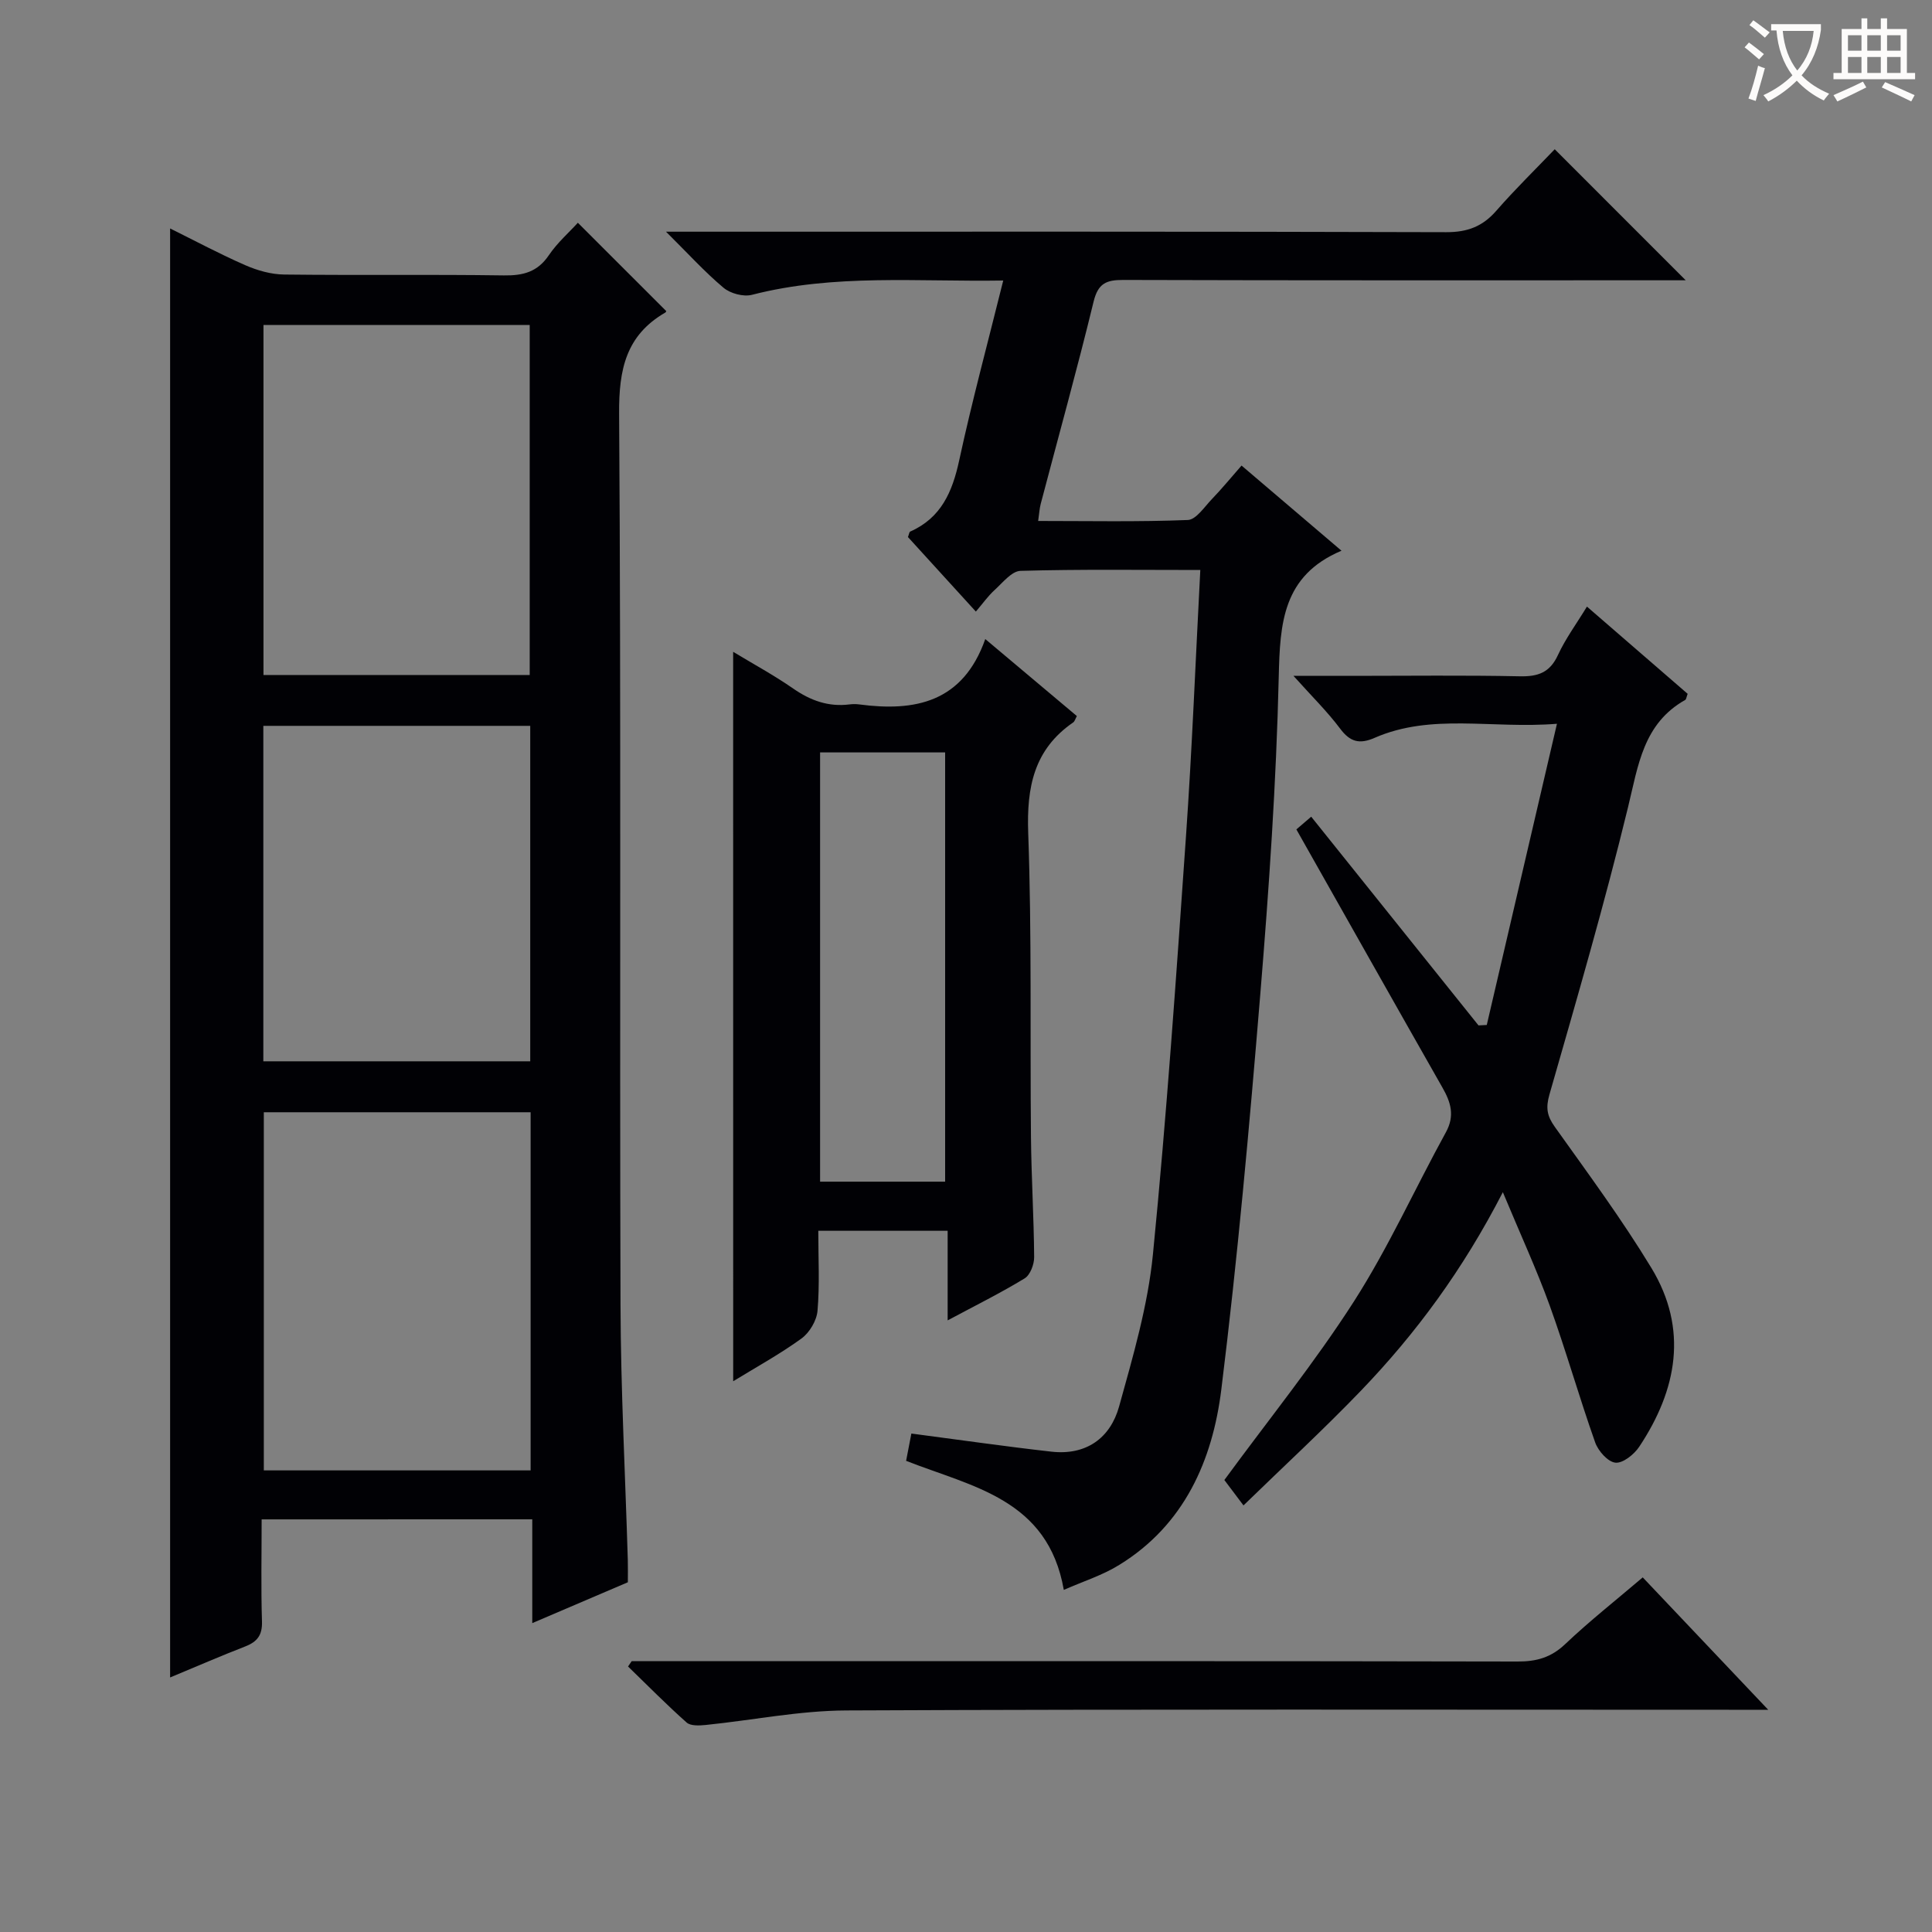 <svg enable-background="new 0 0 400 400" viewBox="0 0 400 400" xmlns="http://www.w3.org/2000/svg"><rect x="0" y="0" width="400" height="400" fill="#808080" stroke="none"/><g fill="#010105"><path d="m54.17 314.57c0 7.21-.15 14.18.07 21.13.09 2.84-.98 4.21-3.47 5.18-5.07 1.97-10.07 4.14-15.55 6.42 0-100.05 0-199.65 0-300 5.27 2.61 10.33 5.32 15.57 7.61 2.5 1.09 5.34 1.9 8.04 1.93 15.16.18 30.33-.04 45.5.18 4 .06 6.97-.72 9.31-4.19 1.74-2.57 4.16-4.69 6-6.71 6.16 6.16 12.11 12.1 18.25 18.24.08-.25.07.22-.13.34-8.17 4.72-9.64 11.8-9.58 20.91.42 61.49.1 122.99.29 184.49.05 17.63.99 35.25 1.51 52.87.04 1.49.01 2.97.01 4.62-6.48 2.77-12.85 5.5-19.79 8.46 0-7.35 0-14.22 0-21.49-18.68.01-36.92.01-56.03.01zm55.69-84.29c-18.72 0-36.95 0-55.24 0v74.15h55.24c0-24.84 0-49.28 0-74.15zm-.19-90.53c0-24.42 0-48.43 0-72.47-18.55 0-36.77 0-55.12 0v72.47zm.11 10.53c-18.63 0-36.86 0-55.26 0v69.45h55.26c0-23.19 0-46.1 0-69.45z"/><path d="m220.25 329.17c-3.3-18.84-18.93-21.32-32.65-26.72.41-2.11.8-4.14 1.09-5.65 10.01 1.31 19.48 2.68 28.99 3.75 7.16.81 12.19-2.77 14.02-9.36 2.87-10.35 5.95-20.84 7-31.47 2.84-28.78 4.83-57.64 6.84-86.5 1.27-18.19 1.98-36.42 2.97-55.21-12.67 0-24.96-.17-37.22.18-1.84.05-3.71 2.47-5.39 3.99-1.34 1.22-2.4 2.74-3.86 4.44-5.06-5.55-9.6-10.54-14.06-15.43.23-.59.27-1.04.46-1.13 6.42-2.84 8.74-8.22 10.15-14.74 2.66-12.3 5.95-24.46 9.12-37.24-17.71.29-34.99-1.43-52.03 2.96-1.76.45-4.47-.27-5.89-1.47-3.9-3.27-7.34-7.08-11.9-11.6h6.56c51.66 0 103.32-.06 154.98.1 4.38.01 7.51-1.17 10.35-4.42 3.93-4.5 8.21-8.68 12.11-12.75 9.16 9.17 17.85 17.86 27.12 27.13-2.06 0-3.77 0-5.48 0-37 0-73.99.04-110.99-.07-3.48-.01-5.2.7-6.12 4.48-3.41 14.02-7.28 27.92-10.95 41.88-.25.95-.3 1.94-.53 3.54 10.49 0 20.75.21 30.98-.2 1.74-.07 3.46-2.75 5.03-4.37 1.96-2.03 3.75-4.22 6.1-6.9 6.66 5.67 13.28 11.32 20.69 17.63-12.21 5.16-12.73 15.05-12.99 26.11-.51 21.93-2.02 43.85-3.82 65.72-2.25 27.32-4.7 54.64-8.07 81.84-1.82 14.67-7.66 28.02-21.12 36.3-3.43 2.14-7.4 3.38-11.49 5.18z"/><path d="m311.15 246.83c-8.27 16.07-18.02 29.29-29.47 41.19-7.71 8.01-15.9 15.56-24.23 23.66-1.69-2.25-2.96-3.93-3.96-5.26 9.17-12.52 18.71-24.31 26.85-37.01 7.14-11.15 12.62-23.35 19.02-34.99 1.89-3.44 1.01-6.22-.72-9.25-10.03-17.63-19.98-35.3-30.24-53.45.47-.4 1.54-1.32 3.07-2.63 11.68 14.57 23.16 28.89 34.64 43.21l1.71-.09c4.76-20.43 9.52-40.85 14.53-62.36-13.59 1.09-25.96-2.24-37.77 2.92-3.09 1.35-5.05.86-7.11-1.9-2.65-3.54-5.85-6.68-9.67-10.94h12.37c11.5 0 23-.15 34.5.09 3.77.08 6.21-.77 7.88-4.39 1.57-3.41 3.85-6.49 6.01-10.04 7.19 6.23 14.07 12.19 20.85 18.06-.26.69-.29 1.14-.5 1.26-8.7 4.9-9.73 13.54-11.84 22.2-4.86 19.97-10.6 39.72-16.27 59.48-.8 2.79-.51 4.45 1.11 6.72 6.85 9.61 13.88 19.13 19.99 29.2 7.67 12.65 5.33 25.22-2.52 37.03-1.06 1.59-3.38 3.45-4.93 3.29-1.56-.16-3.57-2.43-4.19-4.2-3.32-9.38-6.03-18.97-9.41-28.33-2.71-7.48-6.06-14.72-9.7-23.47z"/><path d="m151.79 134.95c4.07 2.47 8.42 4.82 12.45 7.62 3.58 2.48 7.29 3.82 11.64 3.27.66-.08 1.34-.09 2 0 11.57 1.54 21.48-.41 26.11-13.53 6.77 5.69 12.83 10.79 18.96 15.94-.3.54-.43 1.09-.76 1.32-8.12 5.6-9.65 13.39-9.31 22.86.75 20.96.37 41.95.57 62.93.08 8.31.6 16.62.66 24.93.01 1.49-.82 3.68-1.96 4.38-4.94 3.01-10.14 5.59-15.95 8.7 0-6.47 0-12.31 0-18.55-9.09 0-17.62 0-26.78 0 0 5.68.3 11.15-.16 16.55-.17 2.04-1.66 4.55-3.33 5.76-4.53 3.28-9.47 5.98-14.13 8.84-.01-50.44-.01-100.53-.01-151.02zm43.89 20.83c-8.6 0-17.14 0-25.89 0v88.87h25.89c0-29.53 0-58.78 0-88.87z"/><path d="m130.78 343.93h29.48c51.32 0 102.64-.04 153.96.07 3.9.01 6.91-.83 9.82-3.59 5.04-4.78 10.52-9.1 16.07-13.83 8.48 8.95 16.77 17.7 25.98 27.41-2.94 0-4.68 0-6.41 0-61.48 0-122.97-.14-184.45.14-9.72.04-19.42 2.02-29.14 3.01-1.31.13-3.11.22-3.93-.51-4.18-3.71-8.11-7.71-12.13-11.6.25-.36.5-.73.75-1.1z"/></g><path d="m362.1 8.8c1.1.8 2.1 1.6 3.1 2.4l-1 1.1c-1.3-1.1-2.3-2-3-2.5zm1.9 4.8c.5.2.9.4 1.4.5-.6 2.3-1.3 4.5-1.9 6.8l-1.5-.5c.8-2.1 1.4-4.3 2-6.8zm-1-9.4c1.3.9 2.4 1.8 3.4 2.5l-1 1.1c-1.4-1.2-2.4-2.1-3.2-2.6zm3.7 2.2v-1.4h10.3v1.2c-.5 3.6-1.8 6.8-4 9.4 1.5 1.6 3.4 2.8 5.7 3.8-.3.4-.7.8-1.1 1.4-2.3-1.1-4.1-2.5-5.6-4.1-1.6 1.6-3.6 3.1-5.9 4.3-.3-.5-.7-.9-1-1.3 2.4-1.1 4.4-2.5 6-4.1-1.9-2.5-3-5.6-3.3-9.3h-1.1zm8.8 0h-6.4c.3 3.3 1.3 6 3 8.2 2-2.3 3.1-5.1 3.4-8.2z" fill="#fcfbfa"/><path d="m385.3 3.8h1.3v2.2h2.8v-2.2h1.3v2.2h4.1v9.1h1.7v1.3h-16.9v-1.3h1.7v-9.1h4.1v-2.2zm.4 13.1.7 1.2c-1.8.9-3.8 1.9-6 2.9-.2-.4-.5-.8-.8-1.3 2.3-1 4.3-1.9 6.1-2.8zm-3.1-6.4h2.8v-3.2h-2.8zm0 4.6h2.8v-3.3h-2.8zm4-4.6h2.8v-3.2h-2.8zm0 4.6h2.8v-3.3h-2.8zm3.7 1.9c2.1.9 4.1 1.8 6.1 2.7l-.7 1.3c-2.2-1.1-4.2-2-6.1-2.9zm3.2-9.7h-2.8v3.2h2.8zm-2.8 7.8h2.8v-3.3h-2.8z" fill="#fcfbfa"/></svg>